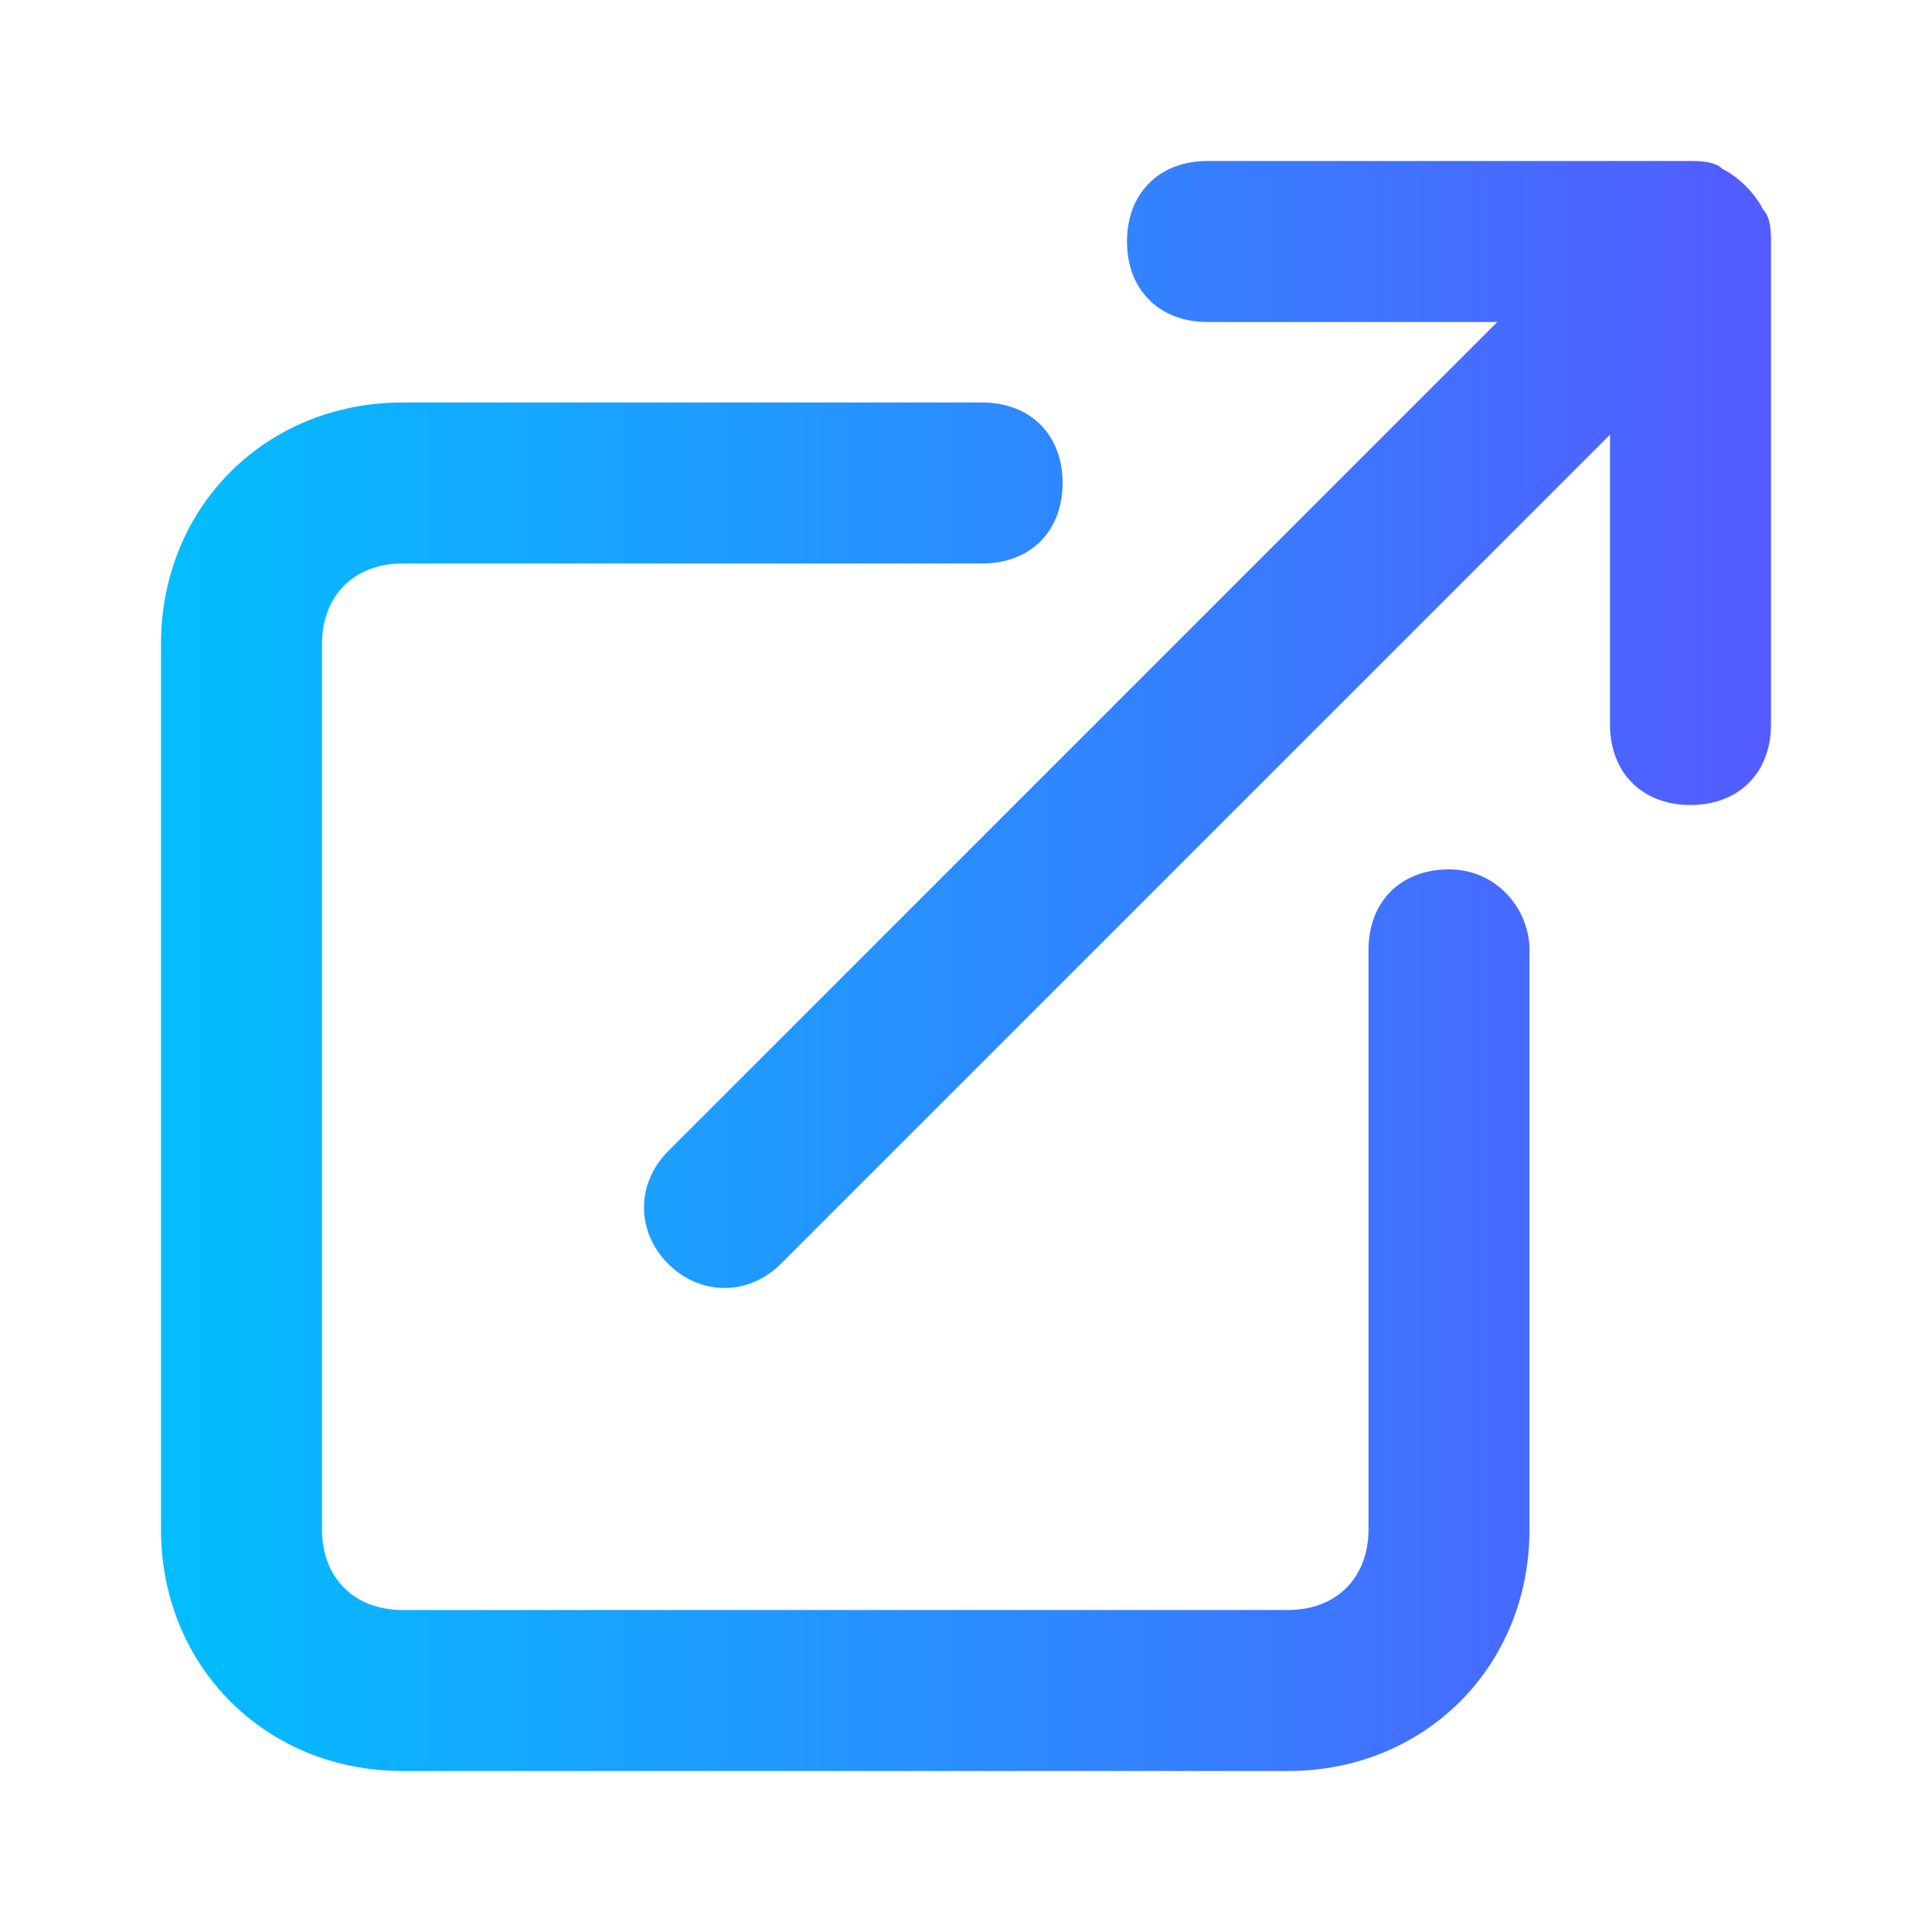 <svg xmlns="http://www.w3.org/2000/svg" version="1.1" xmlns:xlink="http://www.w3.org/1999/xlink" width="512" height="512" x="0" y="0" viewBox="0 0 24 24" style="enable-background:new 0 0 512 512" xml:space="preserve" class=""><g><linearGradient id="a" x1="2" x2="22" y1="12" y2="12" gradientUnits="userSpaceOnUse"><stop stop-opacity="1" stop-color="#02beff" offset="0"></stop><stop stop-opacity="1" stop-color="#535bff" offset="1"></stop></linearGradient><switch><g><path fill="url(#a)" d="M18 10.8c-.6 0-1 .4-1 1V19c0 .6-.4 1-1 1H5c-.6 0-1-.4-1-1V8c0-.6.4-1 1-1h7.2c.6 0 1-.4 1-1s-.4-1-1-1H5C3.3 5 2 6.3 2 8v11c0 1.7 1.3 3 3 3h11c1.7 0 3-1.3 3-3v-7.2c0-.5-.4-1-1-1zm3.9-8.2c-.1-.2-.3-.4-.5-.5-.1-.1-.3-.1-.4-.1h-6c-.6 0-1 .4-1 1s.4 1 1 1h3.6L8.3 14.3c-.4.4-.4 1 0 1.4.4.4 1 .4 1.4 0L20 5.4V9c0 .6.4 1 1 1s1-.4 1-1V3c0-.1 0-.3-.1-.4z" opacity="1" data-original="url(#a)"></path></g></switch></g></svg>